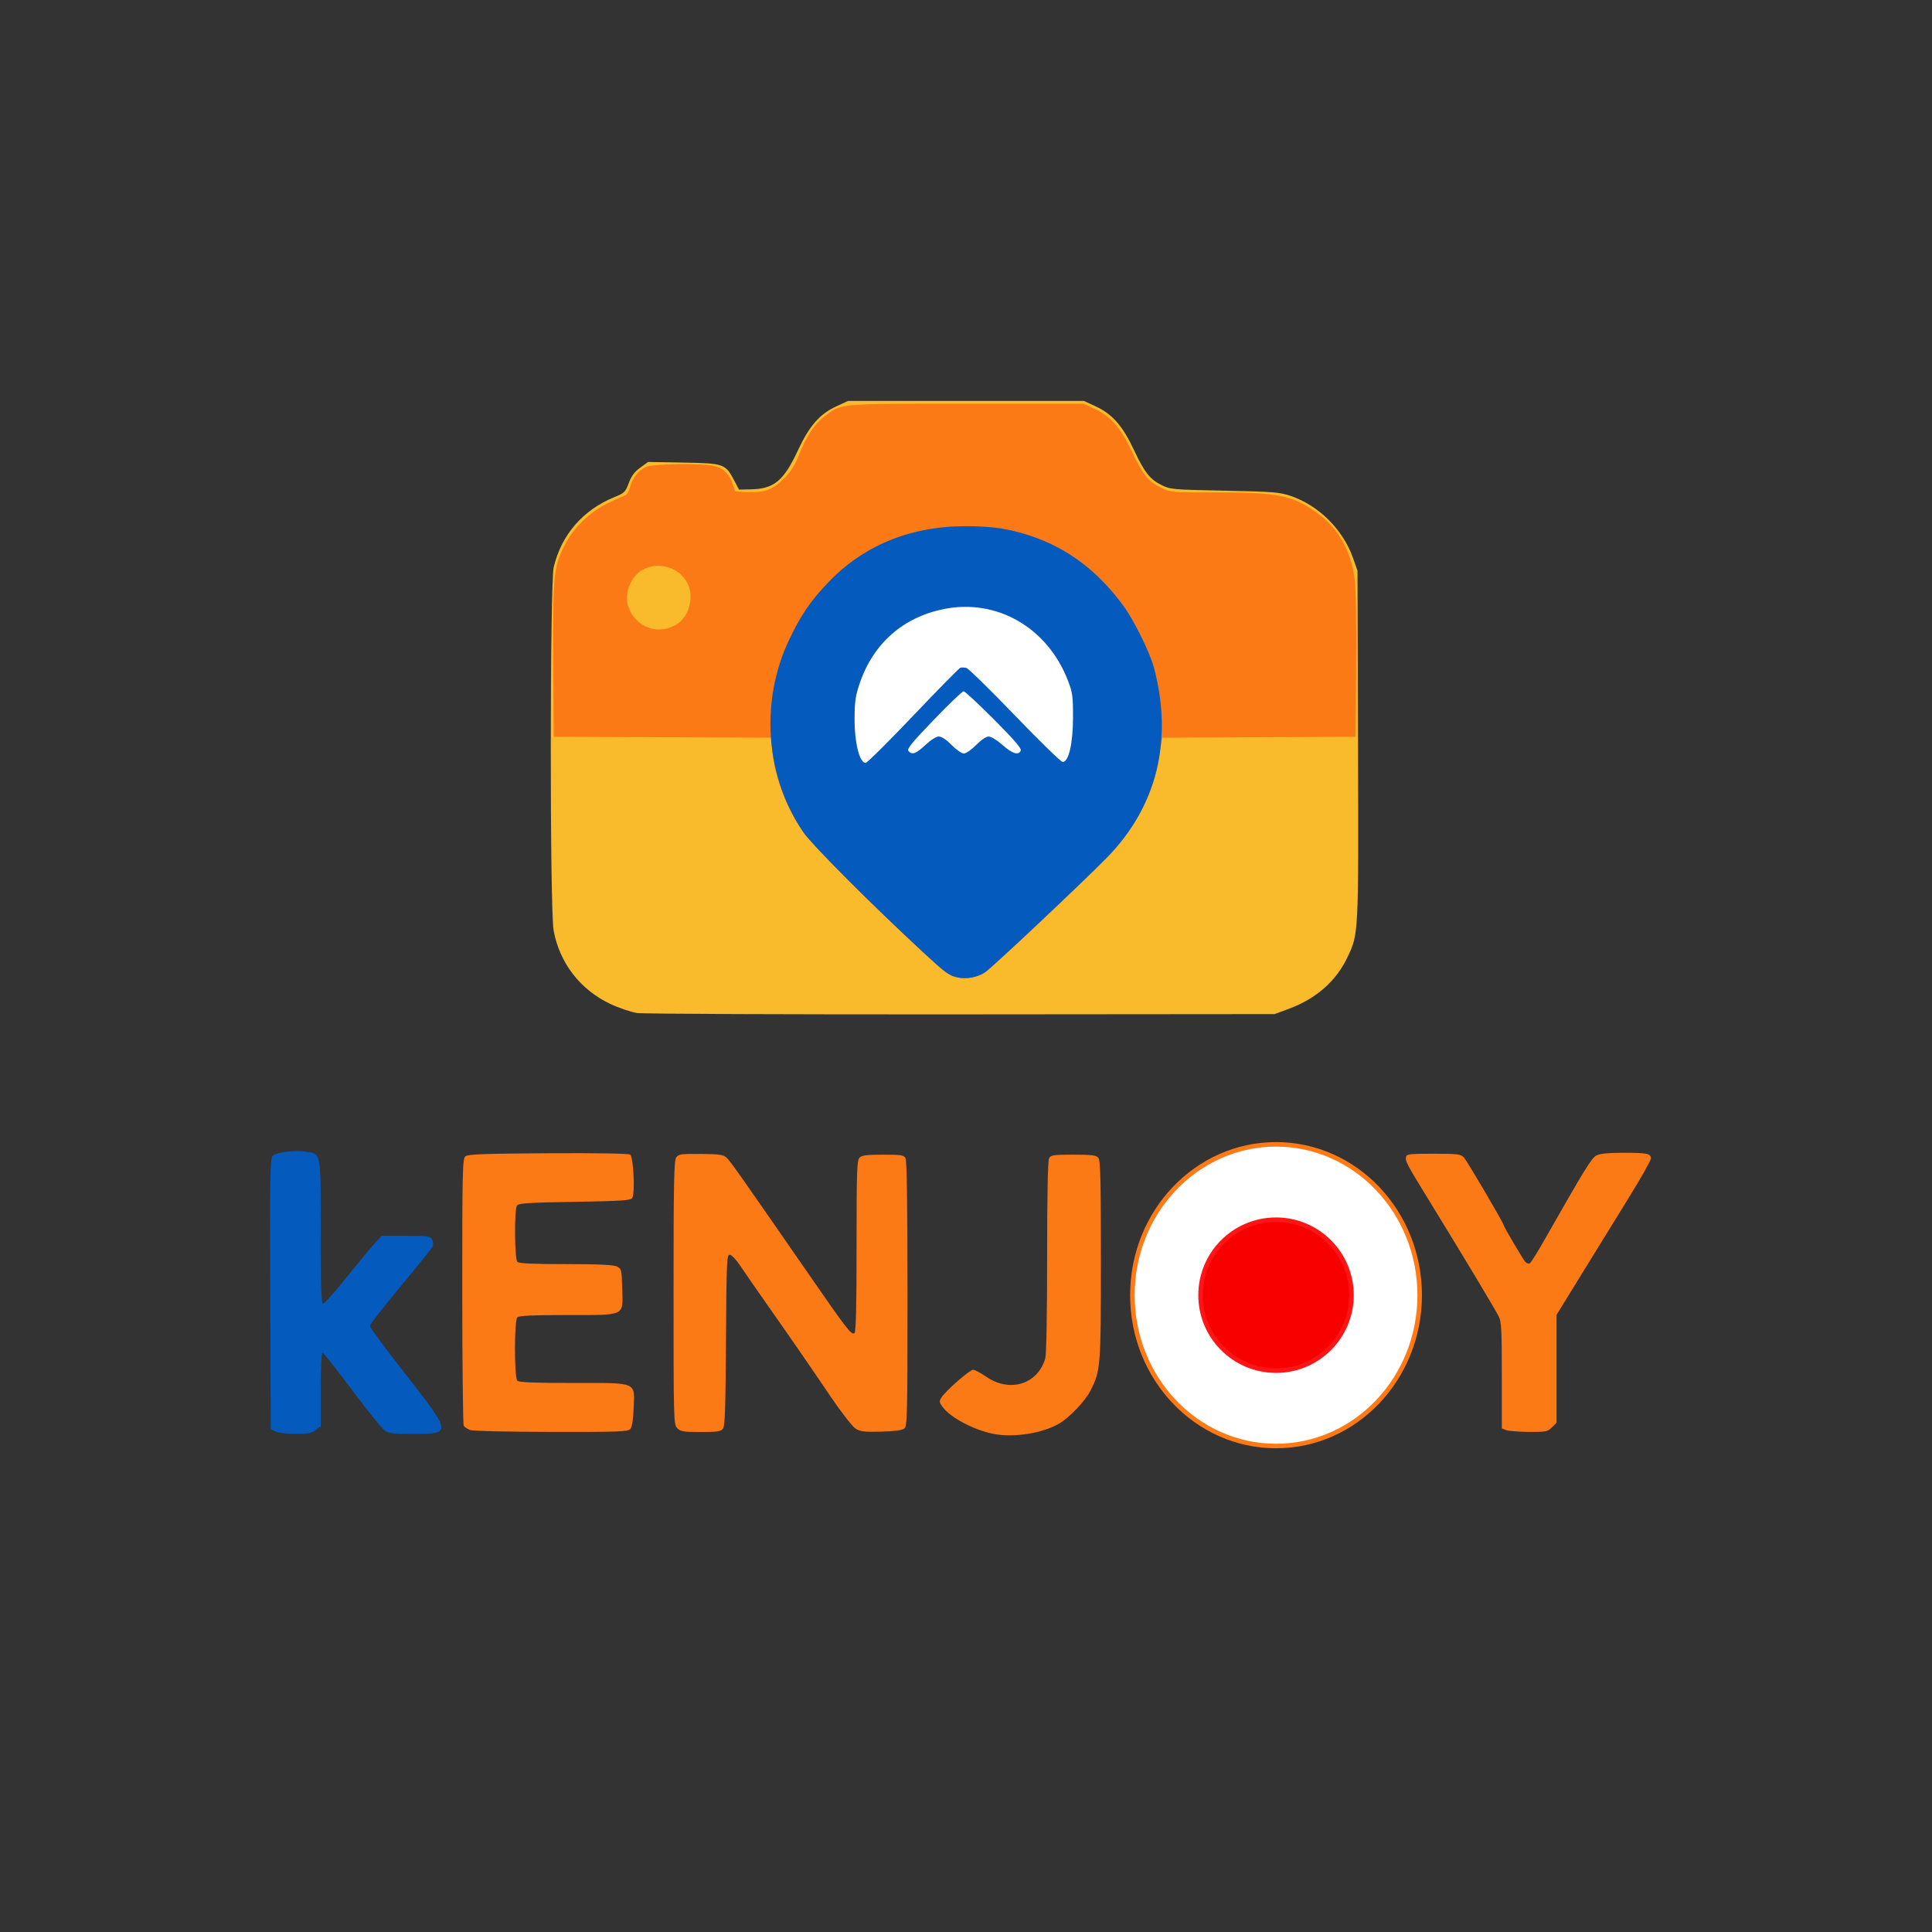 <?xml version="1.0" encoding="UTF-8" standalone="no"?>
<!-- Created with Inkscape (http://www.inkscape.org/) -->

<svg
   version="1.1"
   id="svg1"
   width="1024"
   height="1024"
   viewBox="0 0 1024 1024"
   sodipodi:docname="kenjoy.svg"
   inkscape:version="1.4 (86a8ad7, 2024-10-11)"
   inkscape:export-filename="kenjoy.png"
   inkscape:export-xdpi="96"
   inkscape:export-ydpi="96"
   xmlns:inkscape="http://www.inkscape.org/namespaces/inkscape"
   xmlns:sodipodi="http://sodipodi.sourceforge.net/DTD/sodipodi-0.dtd"
   xmlns="http://www.w3.org/2000/svg"
   xmlns:svg="http://www.w3.org/2000/svg">
  <rect x="0" y="0" width="1024" height="1024" fill="#333333" stroke="none"/>
  <defs
     id="defs1" />
  <sodipodi:namedview
     id="namedview1"
     pagecolor="#ffffff"
     bordercolor="#000000"
     borderopacity="0.25"
     inkscape:showpageshadow="2"
     inkscape:pageopacity="0.0"
     inkscape:pagecheckerboard="0"
     inkscape:deskcolor="#d1d1d1"
     inkscape:zoom="0.72687784"
     inkscape:cx="234.56486"
     inkscape:cy="607.3923"
     inkscape:window-width="1920"
     inkscape:window-height="1009"
     inkscape:window-x="-8"
     inkscape:window-y="-8"
     inkscape:window-maximized="1"
     inkscape:current-layer="g50-5" />
  <g
     inkscape:groupmode="layer"
     inkscape:label="Image"
     id="g1">
    <g
       id="g2"
       style="display:inline">
      <path
         style="display:inline;fill:#f9bb2c"
         d="m 337.715,536.918 c -3.182,-0.47 -9.569,-2.628 -14.193,-4.795 -15.955,-7.477 -27.032,-21.845 -30.1,-39.045 -2.032,-11.391 -1.973,-183.971 0.066,-192.51 4.103,-17.182 15.508,-30.32 32.218,-37.111 5.232,-2.126 5.782,-2.668 7.561,-7.436 1.391,-3.73 3.061,-5.971 6.076,-8.156 l 4.157,-3.013 18.68,0.324 c 21.464,0.372 22.334,0.676 26.909,9.392 l 2.588,4.931 6.493,-0.143 c 12.092,-0.267 17.231,-4.548 24.712,-20.589 6.095,-13.068 11.522,-19.295 20.385,-23.388 L 449.5,212.5 h 62.5 62.5 l 6.234,2.88 c 8.738,4.036 14.3,10.349 20.165,22.888 5.682,12.148 8.546,15.788 14.874,18.904 4.514,2.223 6.011,2.354 33.227,2.899 25.703,0.515 29.138,0.784 35,2.748 14.825,4.965 27.758,17.786 33.057,32.772 L 719.5,302.5 l 0.275,92.194 c 0.302,101.092 0.351,100.105 -5.618,112.712 -5.975,12.621 -16.656,21.99 -31.157,27.332 l -7.5,2.763 -166,0.137 c -91.3,0.075 -168.603,-0.248 -171.785,-0.718 z"
         id="path48" />
      <path
         style="display:inline;fill:#fb7a16"
         d="m 507.275,518.014 c -4.373,-1.018 -6.179,-2.348 -17.879,-13.169 -27.137,-25.098 -58.799,-56.813 -63.511,-63.617 -9.075,-13.105 -15.203,-29.211 -16.539,-43.469 L 408.714,391.016 351.107,390.758 293.5,390.5 293.239,350.24 c -0.292,-44.952 0.165,-49.611 6,-61.238 4.556,-9.077 13.528,-17.821 22.867,-22.284 4.067,-1.944 8.159,-3.777 9.092,-4.075 0.934,-0.297 2.173,-2.305 2.753,-4.461 1.375,-5.108 4.573,-9.085 8.685,-10.803 3.809,-1.592 29.388,-1.906 35.711,-0.438 4.931,1.144 8.226,4.275 9.946,9.449 l 1.366,4.11 6.14,0.297 c 9.275,0.449 13.685,-1.15 19.662,-7.127 3.833,-3.833 5.878,-7.014 7.882,-12.258 3.691,-9.659 8.29,-16.631 13.657,-20.704 9.186,-6.971 6.241,-6.708 75.27,-6.707 l 62.23,7.9e-4 6,2.848 c 8.282,3.932 13.665,10.157 19.42,22.461 5.738,12.267 8.507,15.726 15.3,19.111 5.133,2.558 5.358,2.578 29.519,2.578 32.64,0 40.151,1.511 53.024,10.665 11.514,8.188 18.193,19.891 20.215,35.419 0.676,5.194 0.986,22.772 0.809,45.916 l -0.286,37.5 -51.233,0.259 -51.233,0.259 -0.462,2.241 c -0.254,1.233 -0.742,4.491 -1.083,7.241 -2.276,18.319 -12.554,38.41 -27.474,53.701 -12.547,12.86 -61.07,58.57 -64.914,61.152 -4.042,2.715 -10,3.784 -14.826,2.66 z"
         id="path38" />
      <g
         id="g50"
         style="display:inline">
        <path
           style="display:inline;fill:#fb7a16"
           d="M 798.25,757.969 796,757.064 v -28.082 c 0,-24.119 -0.233,-28.534 -1.648,-31.282 C 792.161,693.444 775.258,665.289 760.013,640.5 745.479,616.869 744.751,615.529 745.193,613.25 c 0.305,-1.568 1.813,-1.75 14.548,-1.75 12.889,0 14.389,0.186 16.163,2 1.581,1.617 21.095,34.835 21.095,35.909 0,0.768 10.319,18.246 11.489,19.459 0.726,0.753 1.788,1.078 2.361,0.724 0.573,-0.354 3.918,-5.695 7.433,-11.868 22.104,-38.819 25.267,-43.958 27.897,-45.317 1.874,-0.969 6.288,-1.407 14.188,-1.407 12.754,0 14.631,0.389 14.631,3.036 0,1.002 -5.236,10.291 -11.637,20.643 -6.4,10.352 -17.65,28.589 -25,40.528 L 825,696.913 v 28.589 28.589 l -2.455,2.455 c -2.283,2.283 -3.14,2.45 -12.25,2.391 -5.388,-0.035 -10.808,-0.47 -12.045,-0.968 z"
           id="path37" />
        <path
           style="display:inline;fill:#fb7a16"
           d="m 359,757 c -1.962,-1.962 -2,-3.333 -2,-71.809 0,-58.818 0.224,-70.114 1.424,-71.75 1.276,-1.739 2.628,-1.93 13.009,-1.838 9.701,0.086 11.911,0.398 13.594,1.921 1.994,1.804 6.408,8.062 43.723,61.976 20.64,29.822 22.431,32.125 24.15,31.062 C 453.674,706.083 454,692.451 454,660.512 c 0,-39.912 0.189,-45.559 1.571,-46.941 C 456.808,612.335 459.466,612 468.036,612 c 9.747,0 11.002,0.204 11.929,1.934 0.685,1.28 1.035,25.576 1.035,71.878 0,63.784 -0.145,70.064 -1.65,71.316 -1.112,0.925 -5.11,1.468 -12.25,1.666 -8.969,0.248 -11.061,0.005 -13.6,-1.584 -1.689,-1.057 -7.569,-8.612 -13.458,-17.294 C 426.662,720.192 420.406,711.127 406.973,692 c -5.987,-8.525 -12.593,-18.068 -14.679,-21.207 -2.094,-3.15 -4.56,-5.726 -5.505,-5.75 -1.587,-0.04 -1.733,3.264 -2,45.304 -0.233,36.644 -0.552,45.665 -1.661,47 -1.115,1.342 -3.32,1.653 -11.75,1.653 -9.044,0 -10.635,-0.257 -12.378,-2 z"
           id="path36" />
        <path
           style="display:inline;fill:#fb7a16"
           d="m 249.028,757.887 c -1.359,-0.543 -2.815,-1.527 -3.235,-2.187 -0.42,-0.66 -0.77,-32.758 -0.778,-71.328 -0.014,-64.006 0.129,-70.247 1.637,-71.5 1.332,-1.106 9.821,-1.421 43.75,-1.625 25.324,-0.152 42.684,0.126 43.57,0.697 1.788,1.152 2.727,20.648 1.11,23.056 -0.844,1.257 -5.796,1.581 -30.583,2 -24.824,0.42 -29.728,0.741 -30.523,2 -1.436,2.276 -1.242,28.336 0.223,29.8 0.867,0.867 8.006,1.204 25.75,1.215 17.756,0.011 25.242,0.364 27.05,1.277 2.389,1.206 2.513,1.717 2.785,11.451 C 330.207,697.866 331.973,697 300.7,697 c -18.344,0 -25.63,0.33 -26.5,1.2 -1.68,1.68 -1.68,31.92 0,33.6 0.877,0.877 8.822,1.2 29.5,1.2 34.6,0 32.672,-0.806 32.143,13.442 -0.22,5.923 -0.838,9.85 -1.716,10.907 -1.236,1.488 -5.404,1.645 -42,1.588 -24.215,-0.038 -41.626,-0.462 -43.099,-1.05 z"
           id="path35" />
        <path
           style="display:inline;fill:#fb7a16"
           d="m 526.5,759.978 c -10.469,-2.101 -22.754,-8.613 -26.893,-14.255 -1.841,-2.509 -1.896,-3 -0.572,-5.091 C 501.256,737.124 513.985,726 515.778,726 c 0.867,0 3.973,1.651 6.902,3.668 12.558,8.649 27.39,4.036 31.344,-9.748 0.578,-2.015 0.977,-23.964 0.977,-53.729 0,-32.776 0.361,-50.997 1.035,-52.257 0.934,-1.745 2.193,-1.934 12.878,-1.934 9.795,0 12.08,0.286 13.215,1.653 1.125,1.355 1.372,11.14 1.372,54.25 0,56.763 -0.149,58.607 -5.589,69.272 -2.794,5.476 -11.034,14.121 -16.531,17.342 -8.874,5.2 -24.212,7.602 -34.88,5.46 z"
           id="path3" />
        <path
           style="display:inline;fill:#045bbd;fill-opacity:1;stroke-width:2.4;paint-order:markers fill stroke"
           d="m 156.777,610.115 c -5.304,0.084 -10.873,1.123 -12.285,2.535 -1.318,1.318 -1.473,10.442 -1.248,73.148 l 0.256,71.643 2.5,1.264 c 1.395,0.706 6.088,1.271 10.615,1.279 6.71,0.012 8.571,-0.343 10.75,-2.057 L 170,755.855 V 736.428 C 170,724.855 170.383,717 170.947,717 c 0.521,0 7.425,8.686 15.342,19.303 7.917,10.617 15.651,20.292 17.188,21.5 2.542,2 3.93,2.197 15.459,2.197 20.577,0 20.549,-0.224 -3.936,-31.553 -10.45,-13.371 -19,-24.924 -19,-25.674 0,-0.75 7.368,-10.207 16.373,-21.016 9.005,-10.808 16.653,-20.383 16.996,-21.277 0.343,-0.894 0.159,-2.493 -0.408,-3.553 C 228.025,655.178 226.745,655 215.092,655 h -12.838 l -3.877,4.254 C 196.244,661.593 189.55,669.691 183.5,677.25 c -6.05,7.559 -11.562,13.744 -12.25,13.746 -0.978,0.003 -1.25,-8.238 -1.25,-37.885 0,-43.215 0.306,-41.612 -8.172,-42.74 -1.546,-0.206 -3.283,-0.284 -5.051,-0.256 z"
           id="path31" />
      </g>
      <path
         style="display:inline;fill:#045bbd;fill-opacity:1;stroke-width:2.4;paint-order:markers fill stroke"
         d="m 511.34,278.898 c -29.252,0.07 -54.123,10.421 -72.895,30.336 -9.132,9.689 -13.929,16.768 -20.088,29.646 -15.703,32.833 -12.743,73.074 7.527,102.346 4.712,6.804 36.375,38.52 63.512,63.617 11.7,10.821 13.506,12.152 17.879,13.17 4.826,1.123 10.784,0.055 14.826,-2.66 3.844,-2.581 52.365,-48.292 64.912,-61.152 26.239,-26.892 34.858,-62.214 24.535,-100.547 -2.111,-7.839 -10.441,-24.739 -15.869,-32.195 C 582.145,302.87 566.013,290.619 546.5,284.111 534.574,280.134 526.013,278.863 511.34,278.898 Z"
         id="rect25" />
      <path
         style="display:inline;fill:#f9bb2c;fill-opacity:1"
         d="M 358.661,330.901 C 363.122,328.144 366,322.373 366,316.188 c 0,-12.181 -13.23,-19.968 -24.688,-14.531 -6.717,3.188 -10.711,12.575 -8.368,19.673 3.684,11.162 15.83,15.682 25.717,9.571 z"
         id="path41" />
      <g
         id="g1662"
         transform="translate(12.365,1.362)">
        <path
           style="display:inline;fill:#ffffff;fill-opacity:1"
           d="m 478.103,393.5 c 2.859,-2.675 5.758,-4.5 7.146,-4.5 1.446,0 4.016,1.713 6.751,4.5 2.434,2.48 5.352,4.5 6.5,4.5 1.148,0 4.066,-2.02 6.5,-4.5 2.651,-2.701 5.319,-4.5 6.675,-4.5 1.259,0 4.5,1.991 7.325,4.5 5.241,4.654 8.615,5.668 9.675,2.906 0.434,-1.13 -3.721,-5.935 -14.269,-16.5 C 506.221,371.708 498.999,365 498.357,365 c -0.643,0 -7.737,6.815 -15.766,15.143 -11.548,11.98 -14.362,15.427 -13.472,16.5 1.891,2.278 3.964,1.553 8.984,-3.143 z"
           id="path1662"
           sodipodi:insensitive="true" />
        <path
           style="display:inline;fill:#ffffff;fill-opacity:1"
           d="m 471.58,378.042 c 13.068,-13.727 24.315,-25.171 24.994,-25.432 0.678,-0.26 2.144,-0.235 3.257,0.056 1.113,0.291 12.692,11.623 25.731,25.182 13.039,13.559 24.434,24.652 25.323,24.652 3.173,0 5.431,-9.71 5.466,-23.5 0.028,-11.041 -0.268,-13.287 -2.532,-19.242 -10.789,-28.377 -37.642,-43.98 -65.939,-38.314 -21.495,4.304 -37.299,18.191 -44.489,39.094 -2.272,6.605 -2.752,9.751 -2.814,18.462 -0.094,13.086 2.575,24 5.87,24 0.756,0 12.067,-11.231 25.135,-24.958 z"
           id="path1661"
           sodipodi:insensitive="true" />
      </g>
      <g
         id="g30"
         style="display:inline">
        <ellipse
           style="fill:#ffffff;fill-opacity:1;stroke:#ff7a15;stroke-width:2.4;stroke-opacity:1;paint-order:markers fill stroke"
           id="path25"
           cx="676.322"
           cy="686.473"
           rx="76.134"
           ry="79.941" />
        <circle
           style="fill:#f90000;fill-opacity:1;fill-rule:nonzero;stroke:#ff1515;stroke-width:2.4;stroke-opacity:1;paint-order:markers fill stroke"
           id="path26"
           cx="676.322"
           cy="686.473"
           r="40" />
      </g>
    </g>
    <g
       id="g50-5"
       style="display:none;stroke-width:3;stroke-dasharray:none"
       transform="translate(-1.761,1.684)">
      <path
         style="display:inline;fill:#ffffff;fill-opacity:1;stroke:#ff1515;stroke-width:3;stroke-dasharray:none;stroke-opacity:1"
         d="M 798.25,757.969 796,757.064 v -28.082 c 0,-24.119 -0.233,-28.534 -1.648,-31.282 C 792.161,693.444 775.258,665.289 760.013,640.5 745.479,616.869 744.751,615.529 745.193,613.25 c 0.305,-1.568 1.813,-1.75 14.548,-1.75 12.889,0 14.389,0.186 16.163,2 1.581,1.617 21.095,34.835 21.095,35.909 0,0.768 10.319,18.246 11.489,19.459 0.726,0.753 1.788,1.078 2.361,0.724 0.573,-0.354 3.918,-5.695 7.433,-11.868 22.104,-38.819 25.267,-43.958 27.897,-45.317 1.874,-0.969 6.288,-1.407 14.188,-1.407 12.754,0 14.631,0.389 14.631,3.036 0,1.002 -5.236,10.291 -11.637,20.643 -6.4,10.352 -17.65,28.589 -25,40.528 L 825,696.913 v 28.589 28.589 l -2.455,2.455 c -2.283,2.283 -3.14,2.45 -12.25,2.391 -5.388,-0.035 -10.808,-0.47 -12.045,-0.968 z"
         id="path37-1" />
      <g
         id="g30-8"
         style="display:inline"
         transform="translate(2.763,-2.599)">
        <ellipse
           style="fill:#ffffff;fill-opacity:1;stroke:#ff1515;stroke-width:2.4;stroke-opacity:1;paint-order:markers fill stroke"
           id="path25-5"
           cx="676.322"
           cy="686.473"
           rx="76.134"
           ry="79.941" />
        <circle
           style="fill:#f90000;fill-opacity:1;fill-rule:nonzero;stroke:#ff1515;stroke-width:2.4;stroke-opacity:1;paint-order:markers fill stroke"
           id="path26-7"
           cx="676.322"
           cy="686.473"
           r="40" />
      </g>
      <path
         style="display:inline;fill:#ffffff;fill-opacity:1;stroke:#ff1515;stroke-width:3;stroke-dasharray:none;stroke-opacity:1"
         d="m 359,757 c -1.962,-1.962 -2,-3.333 -2,-71.809 0,-58.818 0.224,-70.114 1.424,-71.75 1.276,-1.739 2.628,-1.93 13.009,-1.838 9.701,0.086 11.911,0.398 13.594,1.921 1.994,1.804 6.408,8.062 43.723,61.976 20.64,29.822 22.431,32.125 24.15,31.062 C 453.674,706.083 454,692.451 454,660.512 c 0,-39.912 0.189,-45.559 1.571,-46.941 C 456.808,612.335 459.466,612 468.036,612 c 9.747,0 11.002,0.204 11.929,1.934 0.685,1.28 1.035,25.576 1.035,71.878 0,63.784 -0.145,70.064 -1.65,71.316 -1.112,0.925 -5.11,1.468 -12.25,1.666 -8.969,0.248 -11.061,0.005 -13.6,-1.584 -1.689,-1.057 -7.569,-8.612 -13.458,-17.294 C 426.662,720.192 420.406,711.127 406.973,692 c -5.987,-8.525 -12.593,-18.068 -14.679,-21.207 -2.094,-3.15 -4.56,-5.726 -5.505,-5.75 -1.587,-0.04 -1.733,3.264 -2,45.304 -0.233,36.644 -0.552,45.665 -1.661,47 -1.115,1.342 -3.32,1.653 -11.75,1.653 -9.044,0 -10.635,-0.257 -12.378,-2 z"
         id="path36-7" />
      <path
         style="display:inline;fill:#ffffff;fill-opacity:1;stroke:#ff1515;stroke-width:3;stroke-dasharray:none;stroke-opacity:1"
         d="m 249.028,757.887 c -1.359,-0.543 -2.815,-1.527 -3.235,-2.187 -0.42,-0.66 -0.77,-32.758 -0.778,-71.328 -0.014,-64.006 0.129,-70.247 1.637,-71.5 1.332,-1.106 9.821,-1.421 43.75,-1.625 25.324,-0.152 42.684,0.126 43.57,0.697 1.788,1.152 2.727,20.648 1.11,23.056 -0.844,1.257 -5.796,1.581 -30.583,2 -24.824,0.42 -29.728,0.741 -30.523,2 -1.436,2.276 -1.242,28.336 0.223,29.8 0.867,0.867 8.006,1.204 25.75,1.215 17.756,0.011 25.242,0.364 27.05,1.277 2.389,1.206 2.513,1.717 2.785,11.451 C 330.207,697.866 331.973,697 300.7,697 c -18.344,0 -25.63,0.33 -26.5,1.2 -1.68,1.68 -1.68,31.92 0,33.6 0.877,0.877 8.822,1.2 29.5,1.2 34.6,0 32.672,-0.806 32.143,13.442 -0.22,5.923 -0.838,9.85 -1.716,10.907 -1.236,1.488 -5.404,1.645 -42,1.588 -24.215,-0.038 -41.626,-0.462 -43.099,-1.05 z"
         id="path35-1" />
      <path
         style="display:inline;fill:#ffffff;fill-opacity:1;stroke:#ff1515;stroke-width:3;stroke-dasharray:none;stroke-opacity:1"
         d="m 526.5,759.978 c -10.469,-2.101 -22.754,-8.613 -26.893,-14.255 -1.841,-2.509 -1.896,-3 -0.572,-5.091 C 501.256,737.124 513.985,726 515.778,726 c 0.867,0 3.973,1.651 6.902,3.668 12.558,8.649 27.39,4.036 31.344,-9.748 0.578,-2.015 0.977,-23.964 0.977,-53.729 0,-32.776 0.361,-50.997 1.035,-52.257 0.934,-1.745 2.193,-1.934 12.878,-1.934 9.795,0 12.08,0.286 13.215,1.653 1.125,1.355 1.372,11.14 1.372,54.25 0,56.763 -0.149,58.607 -5.589,69.272 -2.794,5.476 -11.034,14.121 -16.531,17.342 -8.874,5.2 -24.212,7.602 -34.88,5.46 z"
         id="path3-1" />
      <path
         style="display:inline;fill:#ffffff;fill-opacity:1;stroke:#ff1515;stroke-width:3;stroke-dasharray:none;stroke-opacity:1;paint-order:markers fill stroke"
         d="m 156.777,610.115 c -5.304,0.084 -10.873,1.123 -12.285,2.535 -1.318,1.318 -1.473,10.442 -1.248,73.148 l 0.256,71.643 2.5,1.264 c 1.395,0.706 6.088,1.271 10.615,1.279 6.71,0.012 8.571,-0.343 10.75,-2.057 L 170,755.855 V 736.428 C 170,724.855 170.383,717 170.947,717 c 0.521,0 7.425,8.686 15.342,19.303 7.917,10.617 15.651,20.292 17.188,21.5 2.542,2 3.93,2.197 15.459,2.197 20.577,0 20.549,-0.224 -3.936,-31.553 -10.45,-13.371 -19,-24.924 -19,-25.674 0,-0.75 7.368,-10.207 16.373,-21.016 9.005,-10.808 16.653,-20.383 16.996,-21.277 0.343,-0.894 0.159,-2.493 -0.408,-3.553 C 228.025,655.178 226.745,655 215.092,655 h -12.838 l -3.877,4.254 C 196.244,661.593 189.55,669.691 183.5,677.25 c -6.05,7.559 -11.562,13.744 -12.25,13.746 -0.978,0.003 -1.25,-8.238 -1.25,-37.885 0,-43.215 0.306,-41.612 -8.172,-42.74 -1.546,-0.206 -3.283,-0.284 -5.051,-0.256 z"
         id="path31-5" />
    </g>
  </g>
</svg>
